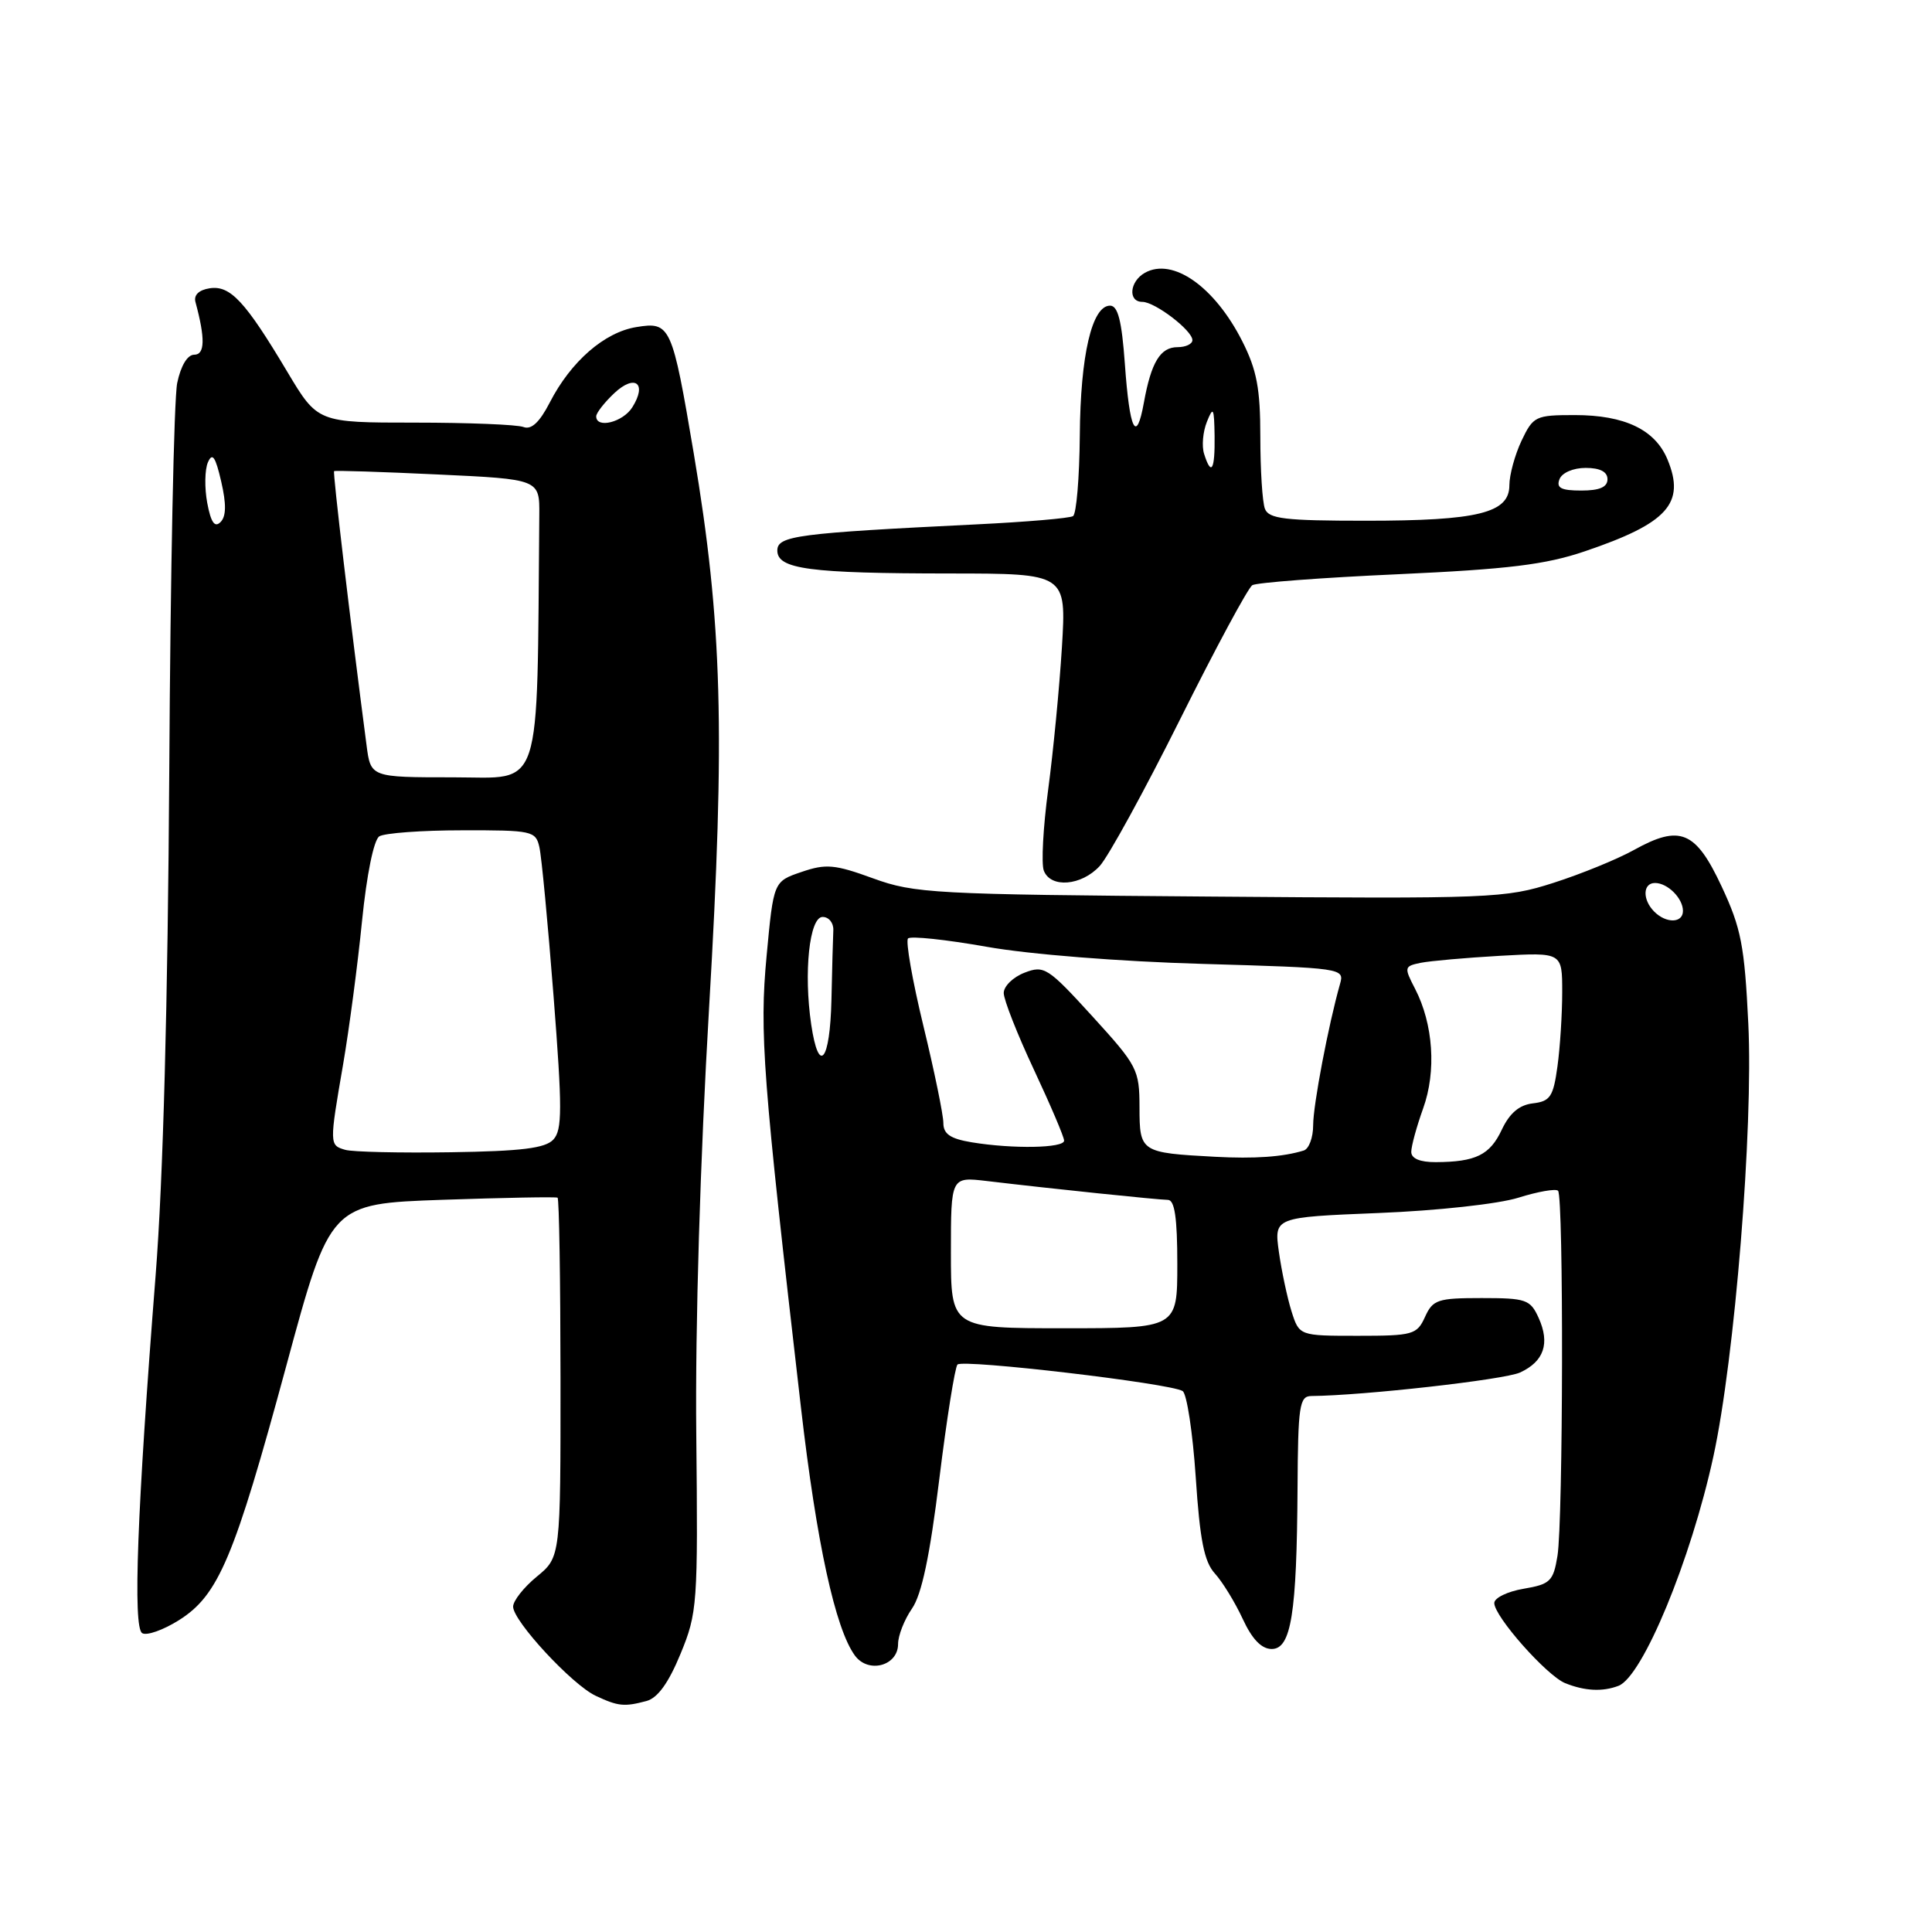 <?xml version="1.0" encoding="UTF-8" standalone="no"?>
<!DOCTYPE svg PUBLIC "-//W3C//DTD SVG 1.1//EN" "http://www.w3.org/Graphics/SVG/1.1/DTD/svg11.dtd" >
<svg xmlns="http://www.w3.org/2000/svg" xmlns:xlink="http://www.w3.org/1999/xlink" version="1.1" viewBox="0 0 256 256">
 <g >
 <path fill="currentColor"
d=" M 85.67 225.39 C 87.15 224.99 88.59 222.99 90.17 219.15 C 92.41 213.72 92.49 212.60 92.26 190.00 C 92.11 175.72 92.78 153.56 93.96 133.50 C 96.11 96.87 95.71 82.60 91.93 60.10 C 89.06 43.09 88.84 42.60 84.32 43.34 C 80.09 44.02 75.64 47.90 72.85 53.33 C 71.49 55.97 70.40 56.98 69.36 56.58 C 68.52 56.26 62.04 56.00 54.96 56.00 C 42.09 56.00 42.09 56.00 38.06 49.25 C 32.49 39.91 30.51 37.78 27.78 38.20 C 26.35 38.42 25.65 39.10 25.90 40.02 C 27.21 44.86 27.16 47.00 25.74 47.00 C 24.84 47.00 23.96 48.45 23.48 50.75 C 23.05 52.81 22.58 75.88 22.43 102.00 C 22.24 132.99 21.62 156.28 20.62 169.00 C 18.17 200.12 17.59 215.63 18.84 216.40 C 19.43 216.77 21.64 215.99 23.73 214.67 C 28.96 211.37 31.04 206.43 37.93 181.00 C 43.75 159.50 43.75 159.50 58.63 158.98 C 66.81 158.70 73.67 158.57 73.88 158.70 C 74.09 158.82 74.26 169.59 74.27 182.62 C 74.28 206.32 74.28 206.32 71.13 208.91 C 69.40 210.33 67.99 212.12 67.99 212.89 C 68.00 214.81 75.81 223.24 78.93 224.70 C 81.91 226.10 82.72 226.18 85.67 225.39 Z  M 214.46 223.38 C 217.66 222.15 224.05 206.71 227.03 193.00 C 229.87 179.96 232.33 149.47 231.66 135.64 C 231.16 125.30 230.71 122.98 228.13 117.47 C 224.68 110.08 222.62 109.23 216.50 112.63 C 214.30 113.85 209.51 115.81 205.85 116.98 C 199.46 119.03 197.69 119.10 160.35 118.80 C 123.73 118.52 121.17 118.38 115.70 116.39 C 110.60 114.53 109.44 114.43 106.20 115.54 C 102.50 116.80 102.50 116.80 101.58 126.65 C 100.62 136.86 101.06 142.62 106.13 186.50 C 108.20 204.44 110.68 215.82 113.28 219.37 C 115.06 221.80 119.00 220.74 119.00 217.84 C 119.00 216.72 119.83 214.61 120.84 213.15 C 122.13 211.29 123.21 206.18 124.46 196.00 C 125.44 188.03 126.53 181.19 126.87 180.81 C 127.56 180.07 155.05 183.29 156.70 184.32 C 157.26 184.66 158.04 189.80 158.44 195.72 C 158.99 204.06 159.56 206.95 160.98 208.50 C 161.98 209.60 163.64 212.30 164.66 214.50 C 165.91 217.21 167.16 218.50 168.51 218.50 C 171.08 218.50 171.83 213.85 171.93 197.25 C 171.99 186.28 172.18 185.00 173.75 184.98 C 180.67 184.92 199.30 182.82 201.40 181.87 C 204.59 180.41 205.41 178.00 203.87 174.61 C 202.77 172.19 202.21 172.00 196.32 172.00 C 190.50 172.00 189.86 172.21 188.82 174.50 C 187.75 176.85 187.23 177.00 179.92 177.00 C 172.16 177.00 172.16 177.00 171.13 173.75 C 170.57 171.96 169.82 168.43 169.46 165.89 C 168.82 161.29 168.82 161.29 182.66 160.73 C 190.46 160.42 198.55 159.53 201.20 158.70 C 203.78 157.89 206.14 157.48 206.45 157.78 C 207.20 158.53 207.13 201.58 206.37 206.18 C 205.82 209.53 205.41 209.92 201.88 210.52 C 199.75 210.88 198.00 211.73 198.00 212.41 C 198.00 214.19 204.94 222.03 207.40 223.03 C 210.00 224.07 212.34 224.19 214.46 223.38 Z  M 145.72 114.75 C 146.86 113.51 151.65 104.77 156.36 95.33 C 161.07 85.89 165.38 77.88 165.94 77.54 C 166.49 77.20 175.17 76.54 185.22 76.09 C 199.88 75.42 204.79 74.82 210.00 73.05 C 220.98 69.33 223.36 66.69 220.95 60.88 C 219.31 56.93 215.28 55.00 208.66 55.00 C 203.46 55.00 203.16 55.15 201.61 58.40 C 200.73 60.27 200.00 62.93 200.00 64.30 C 200.00 67.98 195.85 69.00 180.96 69.00 C 170.26 69.00 168.12 68.75 167.61 67.42 C 167.27 66.55 167.00 62.26 167.00 57.88 C 167.00 51.48 166.53 49.02 164.61 45.22 C 160.94 37.97 155.39 34.08 151.70 36.15 C 149.67 37.29 149.43 40.00 151.37 40.00 C 153.04 40.00 158.00 43.79 158.00 45.07 C 158.00 45.58 157.12 46.00 156.04 46.00 C 153.75 46.00 152.54 47.99 151.57 53.35 C 150.57 58.89 149.68 57.07 149.05 48.21 C 148.64 42.50 148.13 40.50 147.09 40.50 C 144.69 40.50 143.16 47.06 143.08 57.69 C 143.03 63.30 142.63 68.11 142.18 68.39 C 141.73 68.67 135.99 69.16 129.43 69.48 C 105.60 70.65 103.00 70.99 103.00 72.95 C 103.00 75.41 107.24 75.98 125.90 75.99 C 141.30 76.00 141.30 76.00 140.71 85.75 C 140.38 91.11 139.56 99.60 138.89 104.61 C 138.22 109.62 137.96 114.46 138.31 115.36 C 139.21 117.72 143.30 117.38 145.72 114.75 Z  M 45.75 152.36 C 43.64 151.75 43.63 151.66 45.47 141.00 C 46.27 136.32 47.40 127.80 47.97 122.05 C 48.59 115.88 49.53 111.28 50.26 110.82 C 50.94 110.39 55.88 110.02 61.23 110.02 C 70.51 110.00 70.99 110.10 71.47 112.25 C 71.76 113.49 72.60 122.38 73.35 132.00 C 74.51 146.92 74.51 149.72 73.32 151.00 C 72.25 152.15 69.11 152.54 59.71 152.68 C 53.00 152.78 46.71 152.64 45.75 152.36 Z  M 48.57 98.75 C 46.40 82.21 44.08 62.60 44.27 62.43 C 44.40 62.32 50.58 62.52 58.00 62.87 C 71.50 63.50 71.50 63.50 71.46 68.25 C 71.13 105.72 72.02 103.00 60.06 103.00 C 49.12 103.00 49.12 103.00 48.57 98.75 Z  M 27.46 66.64 C 27.09 64.65 27.13 62.22 27.55 61.26 C 28.14 59.91 28.55 60.51 29.31 63.80 C 30.00 66.79 29.98 68.42 29.22 69.18 C 28.45 69.95 27.95 69.24 27.46 66.64 Z  M 79.00 55.17 C 79.00 54.72 80.08 53.34 81.39 52.10 C 84.14 49.52 85.78 50.79 83.79 53.96 C 82.56 55.94 79.00 56.84 79.00 55.17 Z  M 126.00 165.97 C 126.00 155.93 126.00 155.93 130.75 156.49 C 139.39 157.52 153.48 158.98 154.75 158.99 C 155.65 159.00 156.00 161.37 156.00 167.50 C 156.00 176.00 156.00 176.00 141.00 176.00 C 126.00 176.00 126.00 176.00 126.00 165.97 Z  M 161.00 153.28 C 151.13 152.75 151.00 152.66 150.99 146.73 C 150.98 141.72 150.72 141.22 144.74 134.66 C 138.84 128.19 138.35 127.88 135.75 128.89 C 134.24 129.47 133.00 130.68 133.00 131.58 C 133.00 132.47 134.80 137.05 137.00 141.74 C 139.20 146.44 141.00 150.66 141.00 151.14 C 141.00 152.14 134.20 152.26 128.75 151.36 C 125.92 150.89 125.00 150.26 125.00 148.80 C 125.00 147.74 123.81 141.94 122.35 135.92 C 120.89 129.90 119.98 124.69 120.32 124.35 C 120.66 124.00 125.35 124.50 130.72 125.45 C 136.39 126.46 148.42 127.41 159.33 127.72 C 177.92 128.26 178.16 128.29 177.56 130.38 C 176.02 135.81 174.00 146.42 174.00 149.10 C 174.00 150.73 173.44 152.24 172.75 152.45 C 170.00 153.30 166.23 153.56 161.00 153.28 Z  M 187.00 152.63 C 187.00 151.87 187.71 149.28 188.57 146.88 C 190.35 141.95 189.92 135.69 187.50 131.01 C 186.03 128.17 186.06 128.03 188.24 127.58 C 189.48 127.33 194.21 126.91 198.75 126.65 C 207.00 126.19 207.00 126.19 207.00 131.45 C 207.00 134.35 206.72 138.78 206.37 141.31 C 205.82 145.32 205.41 145.93 203.12 146.20 C 201.31 146.41 200.04 147.49 199.00 149.68 C 197.42 153.05 195.55 153.96 190.25 153.99 C 188.15 154.00 187.00 153.51 187.00 152.63 Z  M 107.49 135.75 C 106.47 128.87 107.25 121.50 109.00 121.50 C 109.83 121.50 110.46 122.29 110.42 123.25 C 110.37 124.21 110.26 128.38 110.17 132.50 C 109.98 140.69 108.49 142.50 107.49 135.75 Z  M 219.20 120.80 C 217.61 119.21 217.67 117.00 219.30 117.00 C 220.97 117.00 223.00 119.03 223.00 120.70 C 223.00 122.33 220.79 122.39 219.20 120.80 Z  M 206.64 63.50 C 206.97 62.64 208.46 62.00 210.11 62.00 C 212.01 62.00 213.00 62.51 213.00 63.50 C 213.00 64.55 211.95 65.00 209.53 65.00 C 206.86 65.00 206.19 64.66 206.64 63.50 Z  M 159.55 60.14 C 159.22 59.12 159.39 57.21 159.92 55.89 C 160.76 53.79 160.88 54.01 160.94 57.75 C 161.00 62.29 160.50 63.16 159.55 60.14 Z "/>
</g>
</svg>